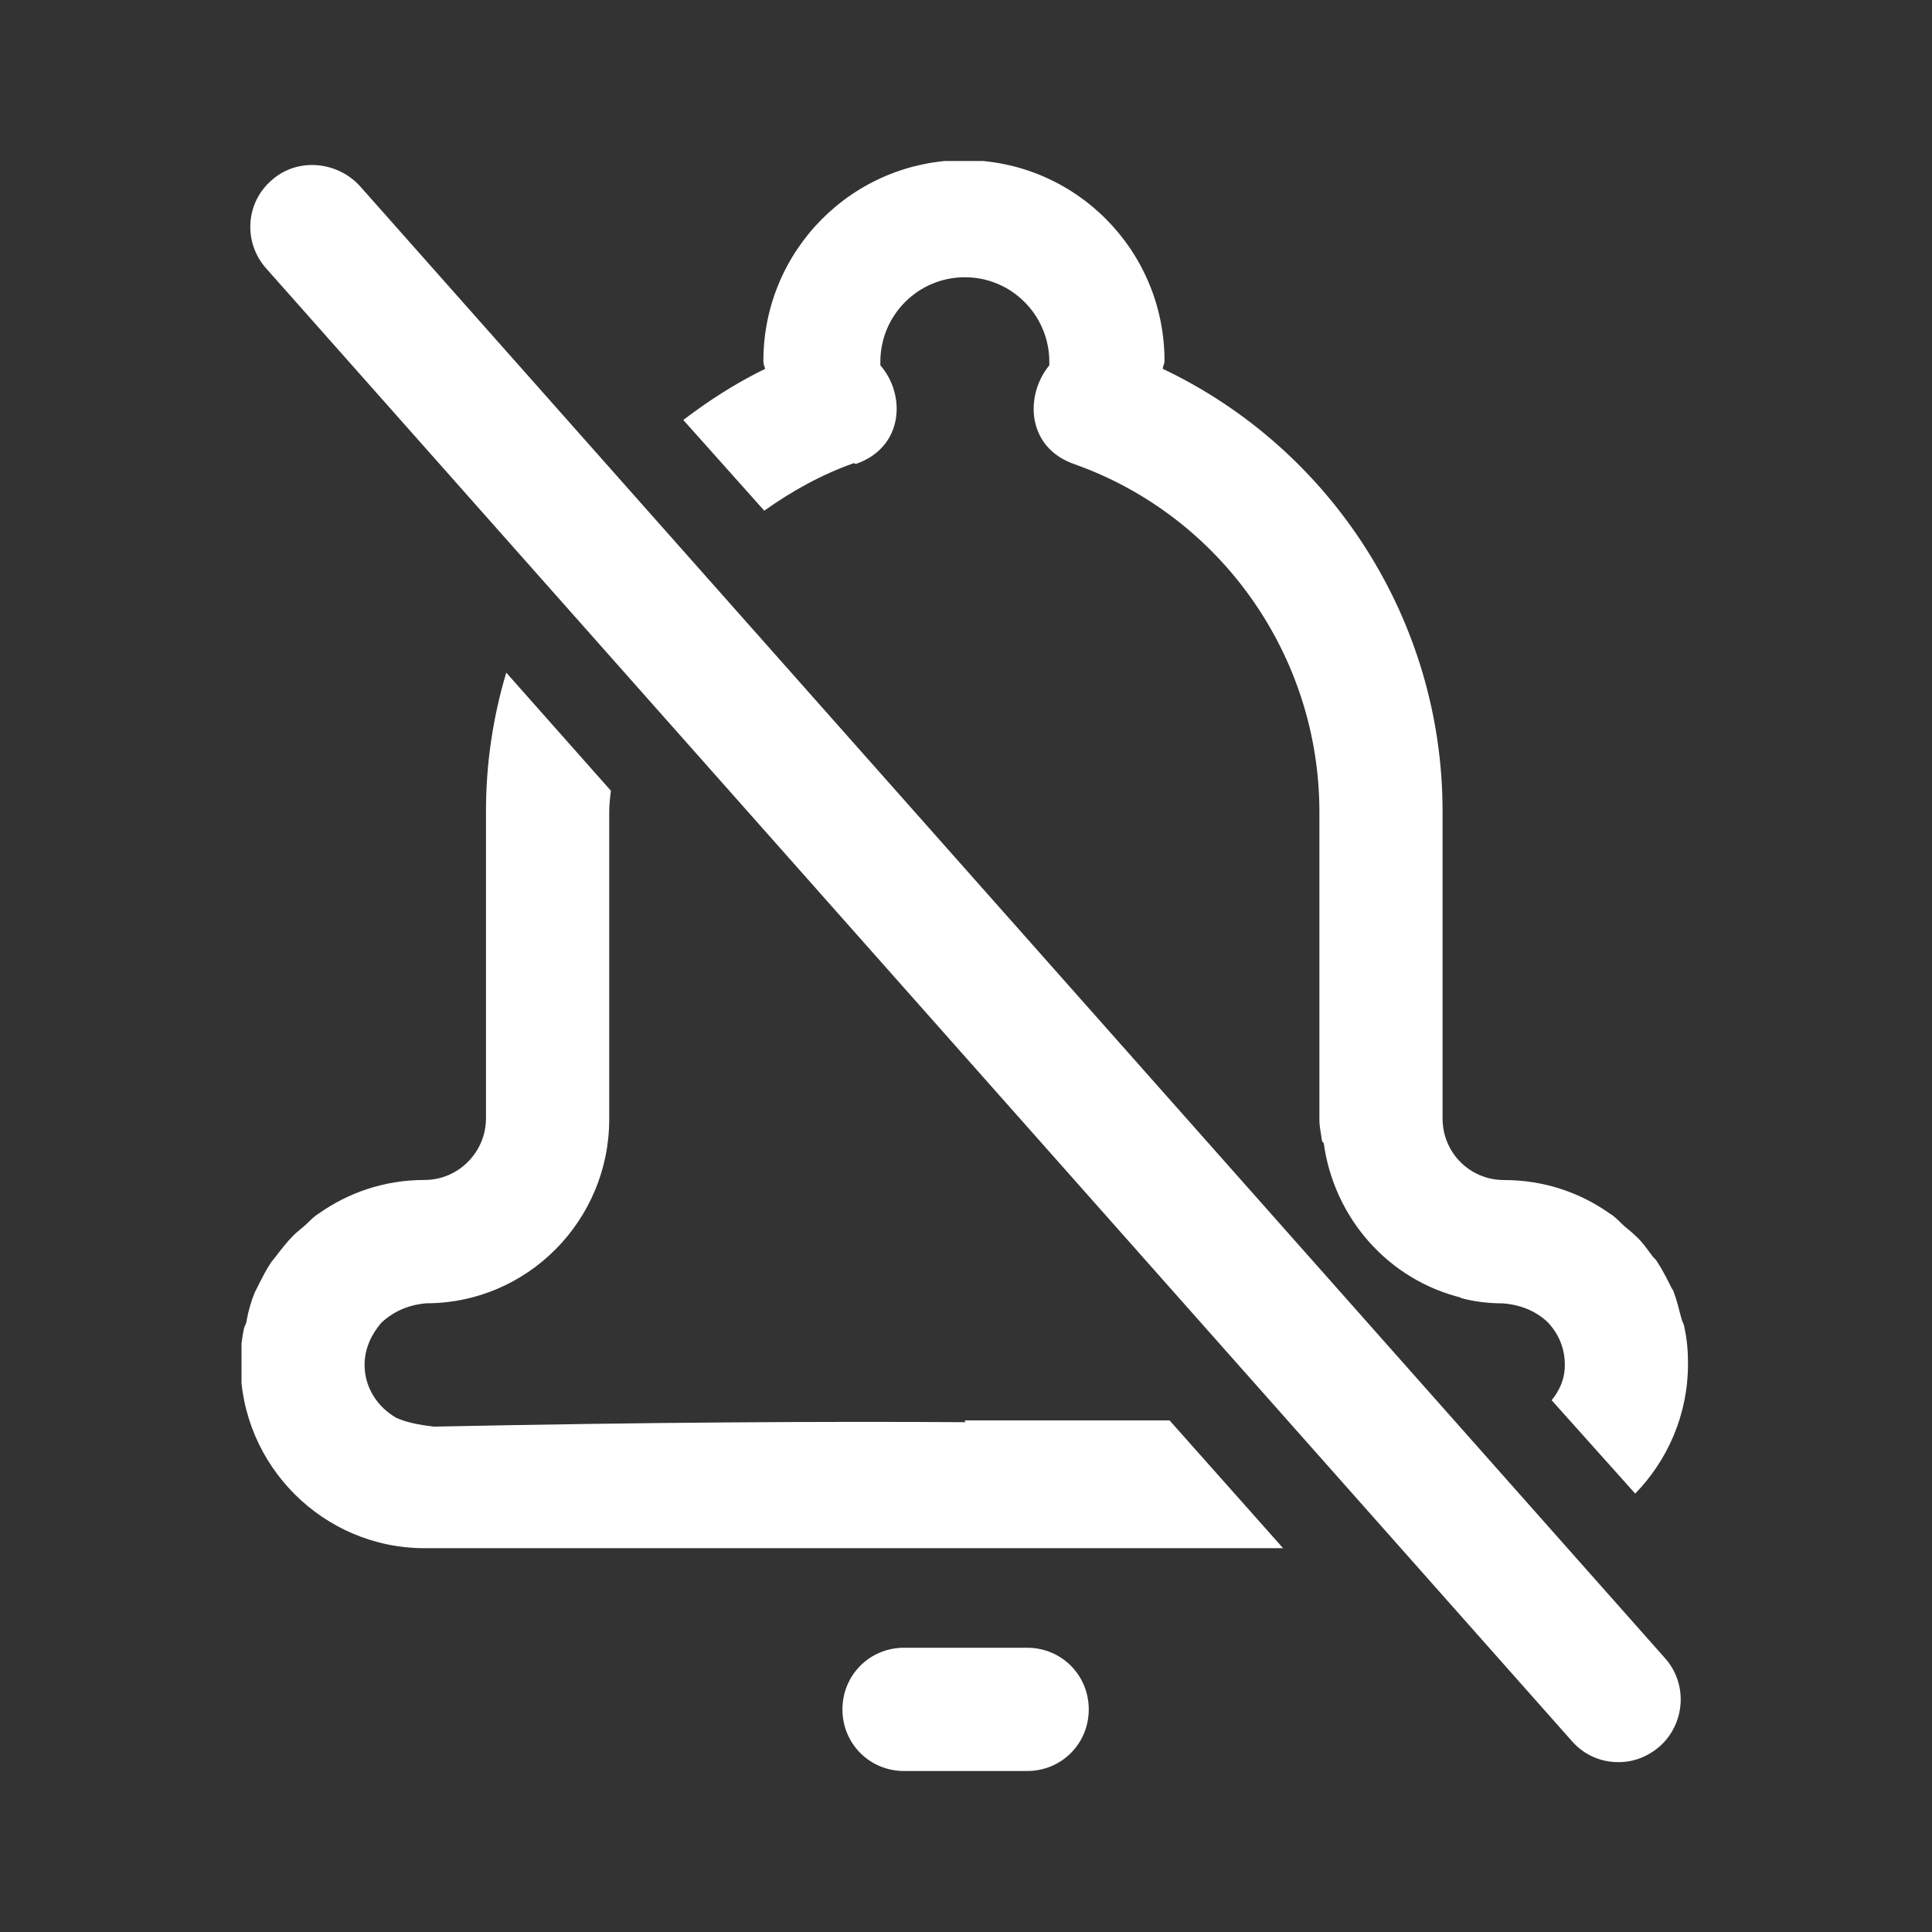 <svg width="24" height="24" viewBox="0 0 24 24" fill="none" xmlns="http://www.w3.org/2000/svg">
<rect x="0" y="0" width="24" height="24" fill="#333333" stroke="none"/>
<g clip-path="url(#clip0_1_9610)">
<g clip-path="url(#clip1_1_9610)">
<path d="M20.105 21.89C19.887 21.89 19.679 21.803 19.526 21.628L3.307 3.335C3.023 3.017 3.045 2.525 3.373 2.24C3.69 1.956 4.182 2 4.466 2.306L20.684 20.599C20.968 20.917 20.936 21.409 20.619 21.693C20.466 21.825 20.291 21.89 20.105 21.89Z" fill="white"/>
<path d="M10.63 5.764C11.232 5.556 11.253 4.9 10.936 4.538C10.936 4.528 10.936 4.506 10.936 4.495C10.936 3.915 11.406 3.444 11.986 3.444C12.565 3.444 13.035 3.915 13.035 4.495C13.035 4.506 13.035 4.528 13.035 4.538C12.729 4.91 12.751 5.556 13.341 5.764C15.166 6.409 16.39 8.149 16.39 10.085V13.904C16.39 14.002 16.412 14.09 16.423 14.177L18.149 16.125C18.313 16.169 18.488 16.191 18.674 16.191C18.925 16.212 19.111 16.311 19.232 16.431C19.363 16.573 19.439 16.749 19.439 16.956C19.439 17.131 19.373 17.274 19.275 17.394L20.313 18.554C20.718 18.138 20.969 17.569 20.969 16.945C20.969 16.792 20.958 16.639 20.925 16.497C20.925 16.464 20.904 16.431 20.893 16.398C20.86 16.289 20.838 16.169 20.794 16.059C20.794 16.037 20.772 16.015 20.762 15.994C20.707 15.884 20.652 15.775 20.587 15.676C20.576 15.655 20.554 15.633 20.532 15.611C20.466 15.523 20.401 15.425 20.313 15.348C20.259 15.293 20.193 15.25 20.139 15.195C20.095 15.151 20.051 15.107 19.997 15.075C19.625 14.812 19.177 14.659 18.685 14.659C18.259 14.659 17.92 14.32 17.92 13.893V10.075C17.92 7.711 16.543 5.578 14.445 4.582C14.445 4.549 14.466 4.517 14.466 4.484C14.466 3.105 13.352 1.989 11.975 1.989C10.598 1.989 9.483 3.105 9.483 4.484C9.483 4.517 9.494 4.549 9.505 4.582C9.144 4.757 8.805 4.976 8.488 5.217L9.494 6.344C9.833 6.103 10.204 5.895 10.608 5.753L10.63 5.764Z" fill="white"/>
<path d="M11.994 17.667C10.234 17.656 8.059 17.667 5.393 17.722C5.196 17.7 5.043 17.667 4.923 17.613C4.693 17.481 4.529 17.241 4.529 16.956C4.529 16.748 4.617 16.573 4.737 16.431C4.868 16.311 5.043 16.212 5.294 16.19C6.551 16.19 7.568 15.162 7.568 13.903V10.085C7.568 9.998 7.578 9.91 7.589 9.823L6.289 8.356C6.125 8.903 6.037 9.483 6.037 10.074V13.893C6.037 14.308 5.699 14.658 5.272 14.658C4.781 14.658 4.333 14.812 3.961 15.074C3.906 15.107 3.863 15.151 3.819 15.194C3.764 15.249 3.699 15.293 3.644 15.348C3.568 15.424 3.491 15.523 3.425 15.61C3.404 15.632 3.393 15.654 3.371 15.676C3.305 15.774 3.251 15.884 3.196 15.993C3.185 16.015 3.174 16.037 3.163 16.059C3.119 16.168 3.087 16.278 3.065 16.398C3.065 16.431 3.043 16.464 3.032 16.497C2.999 16.65 2.988 16.792 2.988 16.945C2.988 18.203 4.016 19.232 5.272 19.232H15.939L14.529 17.645C13.6 17.645 12.748 17.645 11.983 17.645L11.994 17.667Z" fill="white"/>
<path d="M12.76 20.469H11.23C10.804 20.469 10.465 20.808 10.465 21.235C10.465 21.661 10.804 22 11.23 22H12.76C13.186 22 13.525 21.661 13.525 21.235C13.525 20.808 13.186 20.469 12.76 20.469Z" fill="white"/>
<path d="M18.168 16.124L16.441 14.177C16.562 15.129 17.25 15.905 18.168 16.124Z" fill="white"/>
</g>
</g>
<defs>
<clipPath id="clip0_1_9610">
<rect width="24" height="24" fill="white"/>
</clipPath>
<clipPath id="clip1_1_9610">
<rect width="18" height="20" fill="white" transform="translate(3 2)"/>
</clipPath>
</defs>
</svg>
